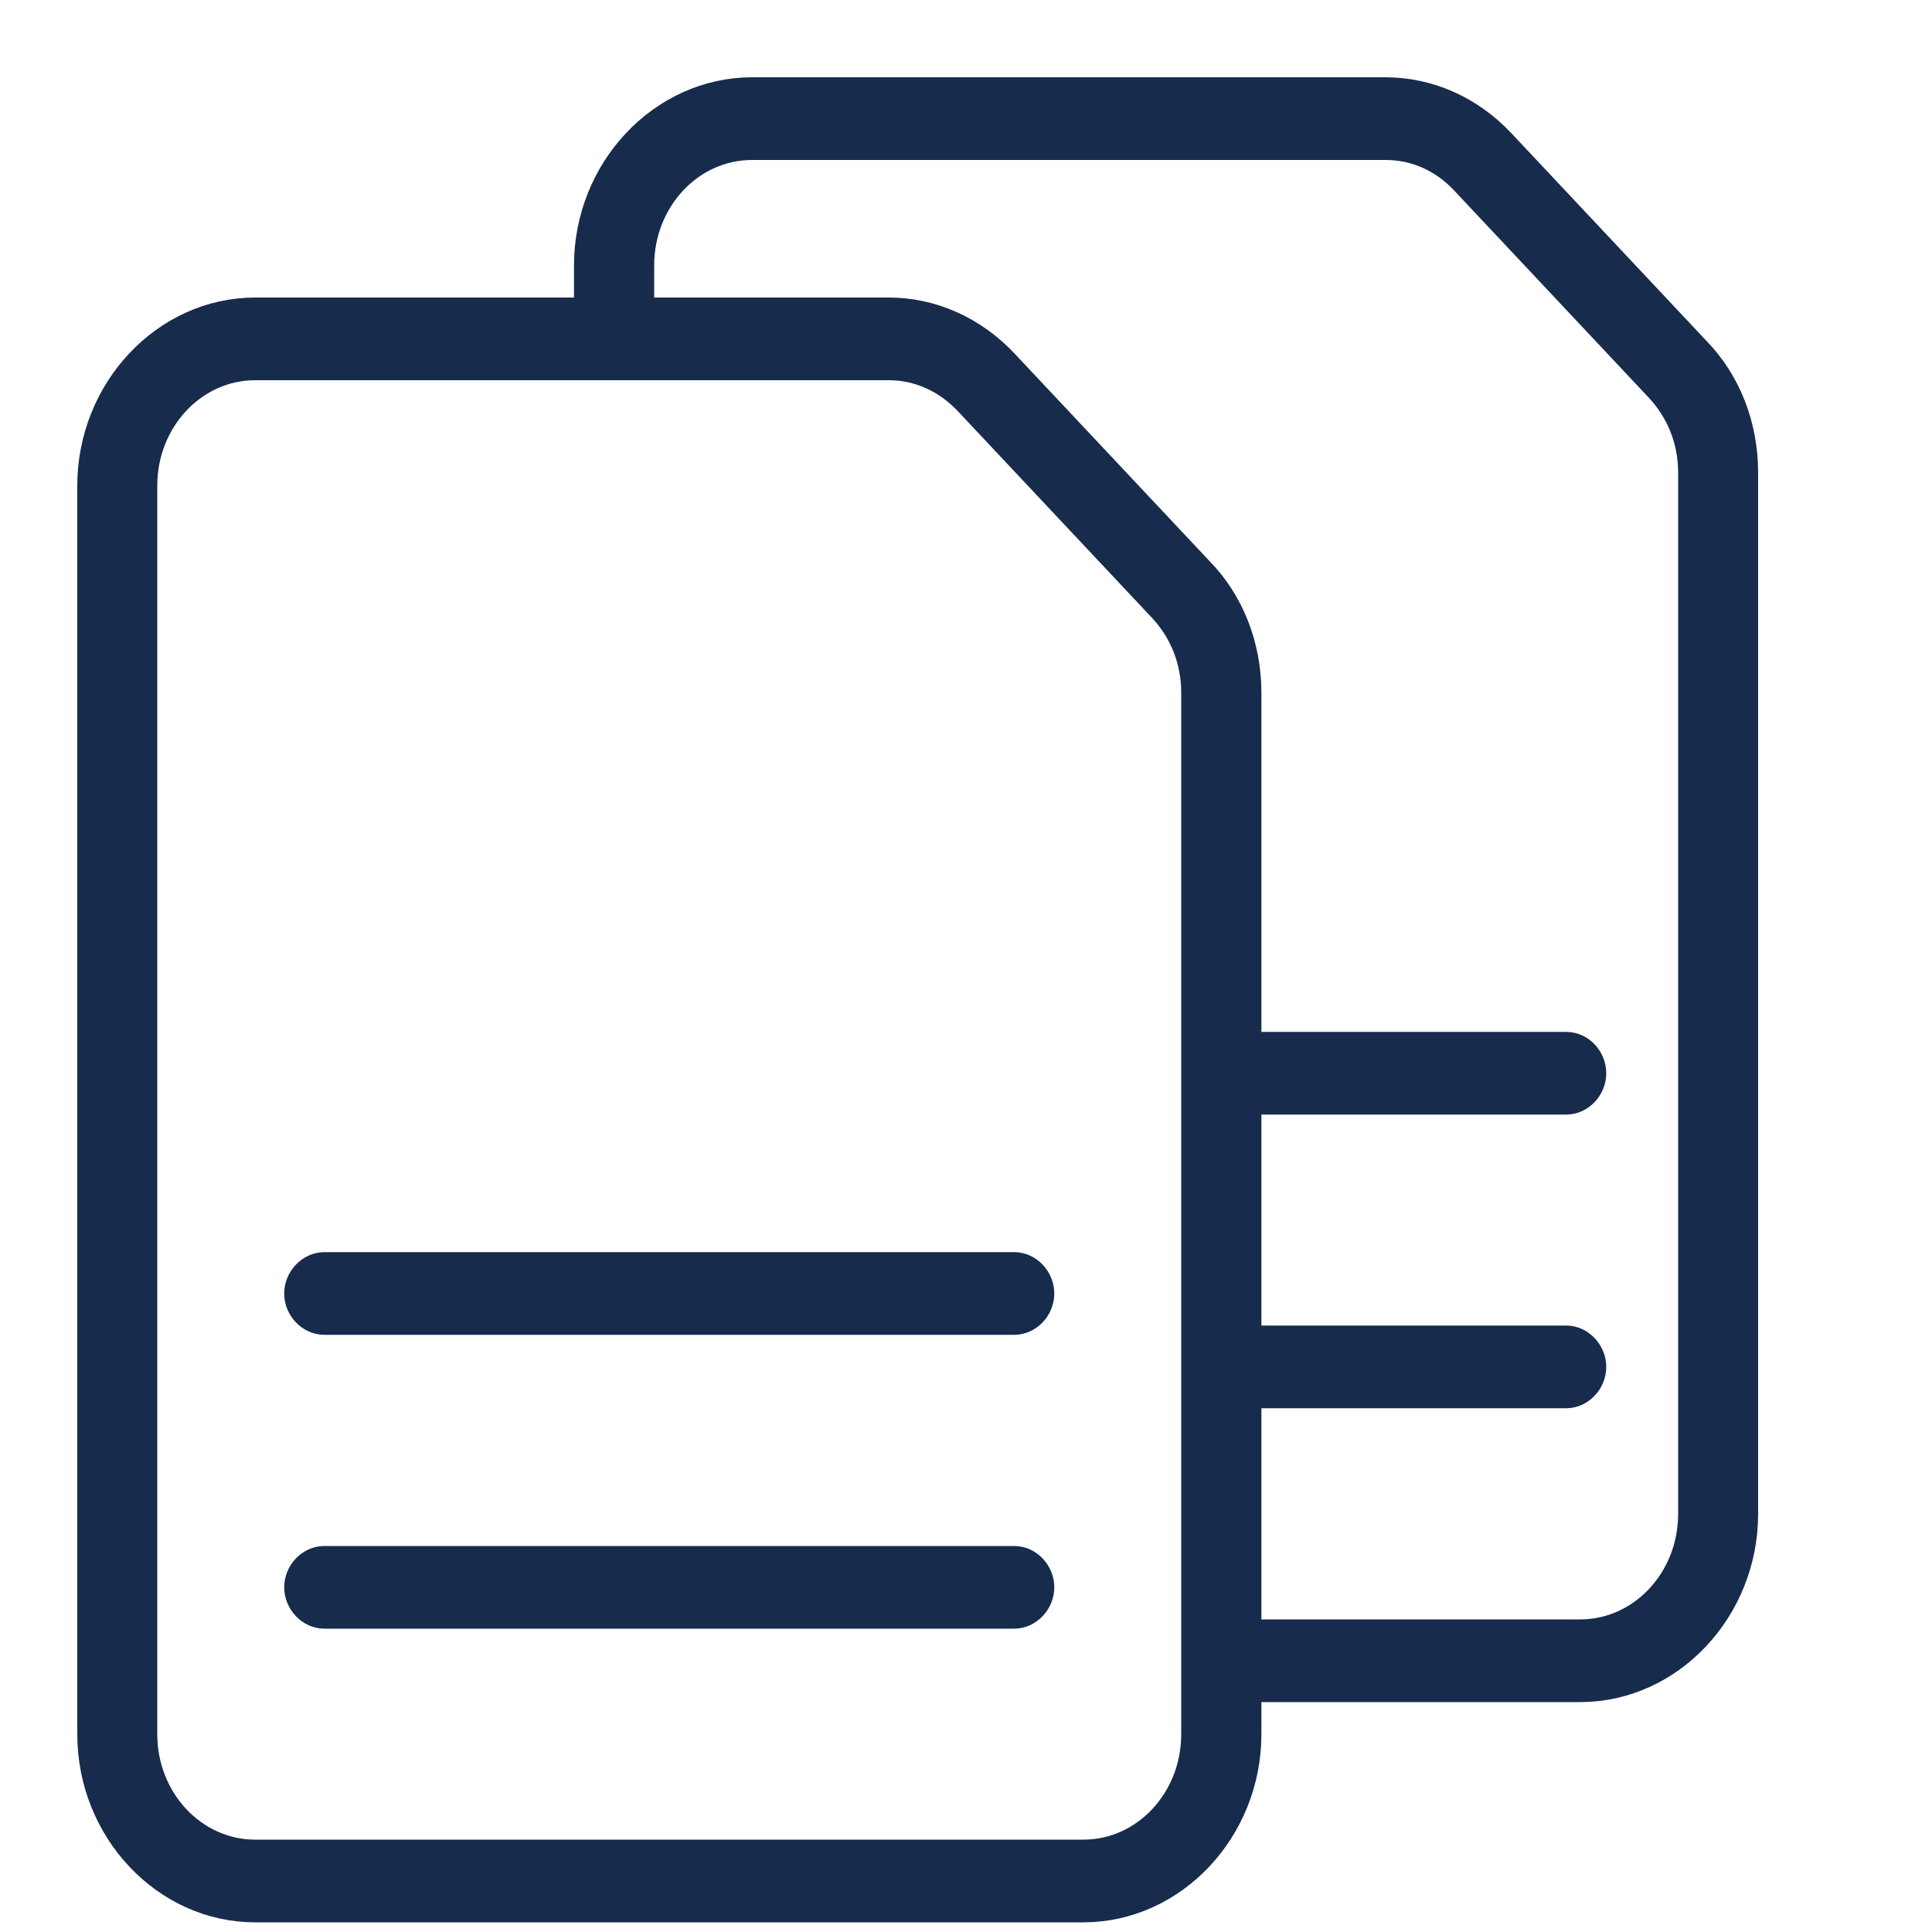 <?xml version="1.0" encoding="UTF-8"?>
<svg width="10px" height="10px" viewBox="0 0 10 10" version="1.1" xmlns="http://www.w3.org/2000/svg" xmlns:xlink="http://www.w3.org/1999/xlink">
    <!-- Generator: Sketch 48.2 (47327) - http://www.bohemiancoding.com/sketch -->
    <title>clone_button</title>
    <desc>Created with Sketch.</desc>
    <defs></defs>
    <g id="S-A-02" stroke="none" stroke-width="1" fill="none" fill-rule="evenodd" transform="translate(-1033, -597)">
        <g id="clone_button" transform="translate(1033, 597)" fill="#172B4D" stroke="#172B4D">
            <g id="noun_885030_cc" transform="translate(0.5, 0.5)">
                <path d="M3.393,0 C2.943,0 2.571,0.395 2.571,0.874 L2.571,1.14 L0.821,1.14 C0.371,1.14 0,1.536 0,2.014 L0,8.476 C0,8.955 0.371,9.35 0.821,9.35 L5.107,9.35 C5.557,9.35 5.929,8.955 5.929,8.476 L5.929,8.21 L7.679,8.21 C8.129,8.21 8.5,7.814 8.5,7.336 L8.5,1.946 C8.5,1.71 8.414,1.49 8.257,1.33 L7.25,0.258 C7.093,0.091 6.886,0 6.671,0 L3.393,0 Z M3.393,0.228 L6.671,0.228 C6.836,0.228 6.986,0.296 7.1,0.418 L8.107,1.49 C8.221,1.612 8.286,1.771 8.286,1.946 L8.286,7.336 C8.286,7.693 8.014,7.982 7.679,7.982 L5.929,7.982 L5.929,6.689 L7.607,6.689 C7.664,6.689 7.714,6.636 7.714,6.575 C7.714,6.515 7.664,6.461 7.607,6.461 L5.929,6.461 L5.929,5.169 L7.607,5.169 C7.664,5.169 7.714,5.116 7.714,5.055 C7.714,4.994 7.664,4.941 7.607,4.941 L5.929,4.941 L5.929,3.086 C5.929,2.851 5.843,2.63 5.686,2.471 L4.679,1.399 C4.521,1.231 4.314,1.14 4.1,1.14 L2.786,1.14 L2.786,0.874 C2.786,0.517 3.057,0.228 3.393,0.228 Z M0.821,1.368 L4.1,1.368 C4.264,1.368 4.414,1.437 4.529,1.558 L5.536,2.63 C5.65,2.752 5.714,2.911 5.714,3.086 L5.714,8.476 C5.714,8.833 5.443,9.122 5.107,9.122 L0.821,9.122 C0.486,9.122 0.214,8.833 0.214,8.476 L0.214,2.014 C0.214,1.657 0.486,1.368 0.821,1.368 Z M1.179,6.081 C1.121,6.081 1.071,6.135 1.071,6.195 C1.071,6.256 1.121,6.309 1.179,6.309 L4.75,6.309 C4.807,6.309 4.857,6.256 4.857,6.195 C4.857,6.135 4.807,6.081 4.75,6.081 L1.179,6.081 Z M1.179,7.602 C1.121,7.602 1.071,7.655 1.071,7.716 C1.071,7.776 1.121,7.83 1.179,7.83 L4.75,7.83 C4.807,7.83 4.857,7.776 4.857,7.716 C4.857,7.655 4.807,7.602 4.75,7.602 L1.179,7.602 Z" id="Shape" stroke-width="0.2" fill-rule="nonzero"></path>
            </g>
        </g>
    </g>
</svg>